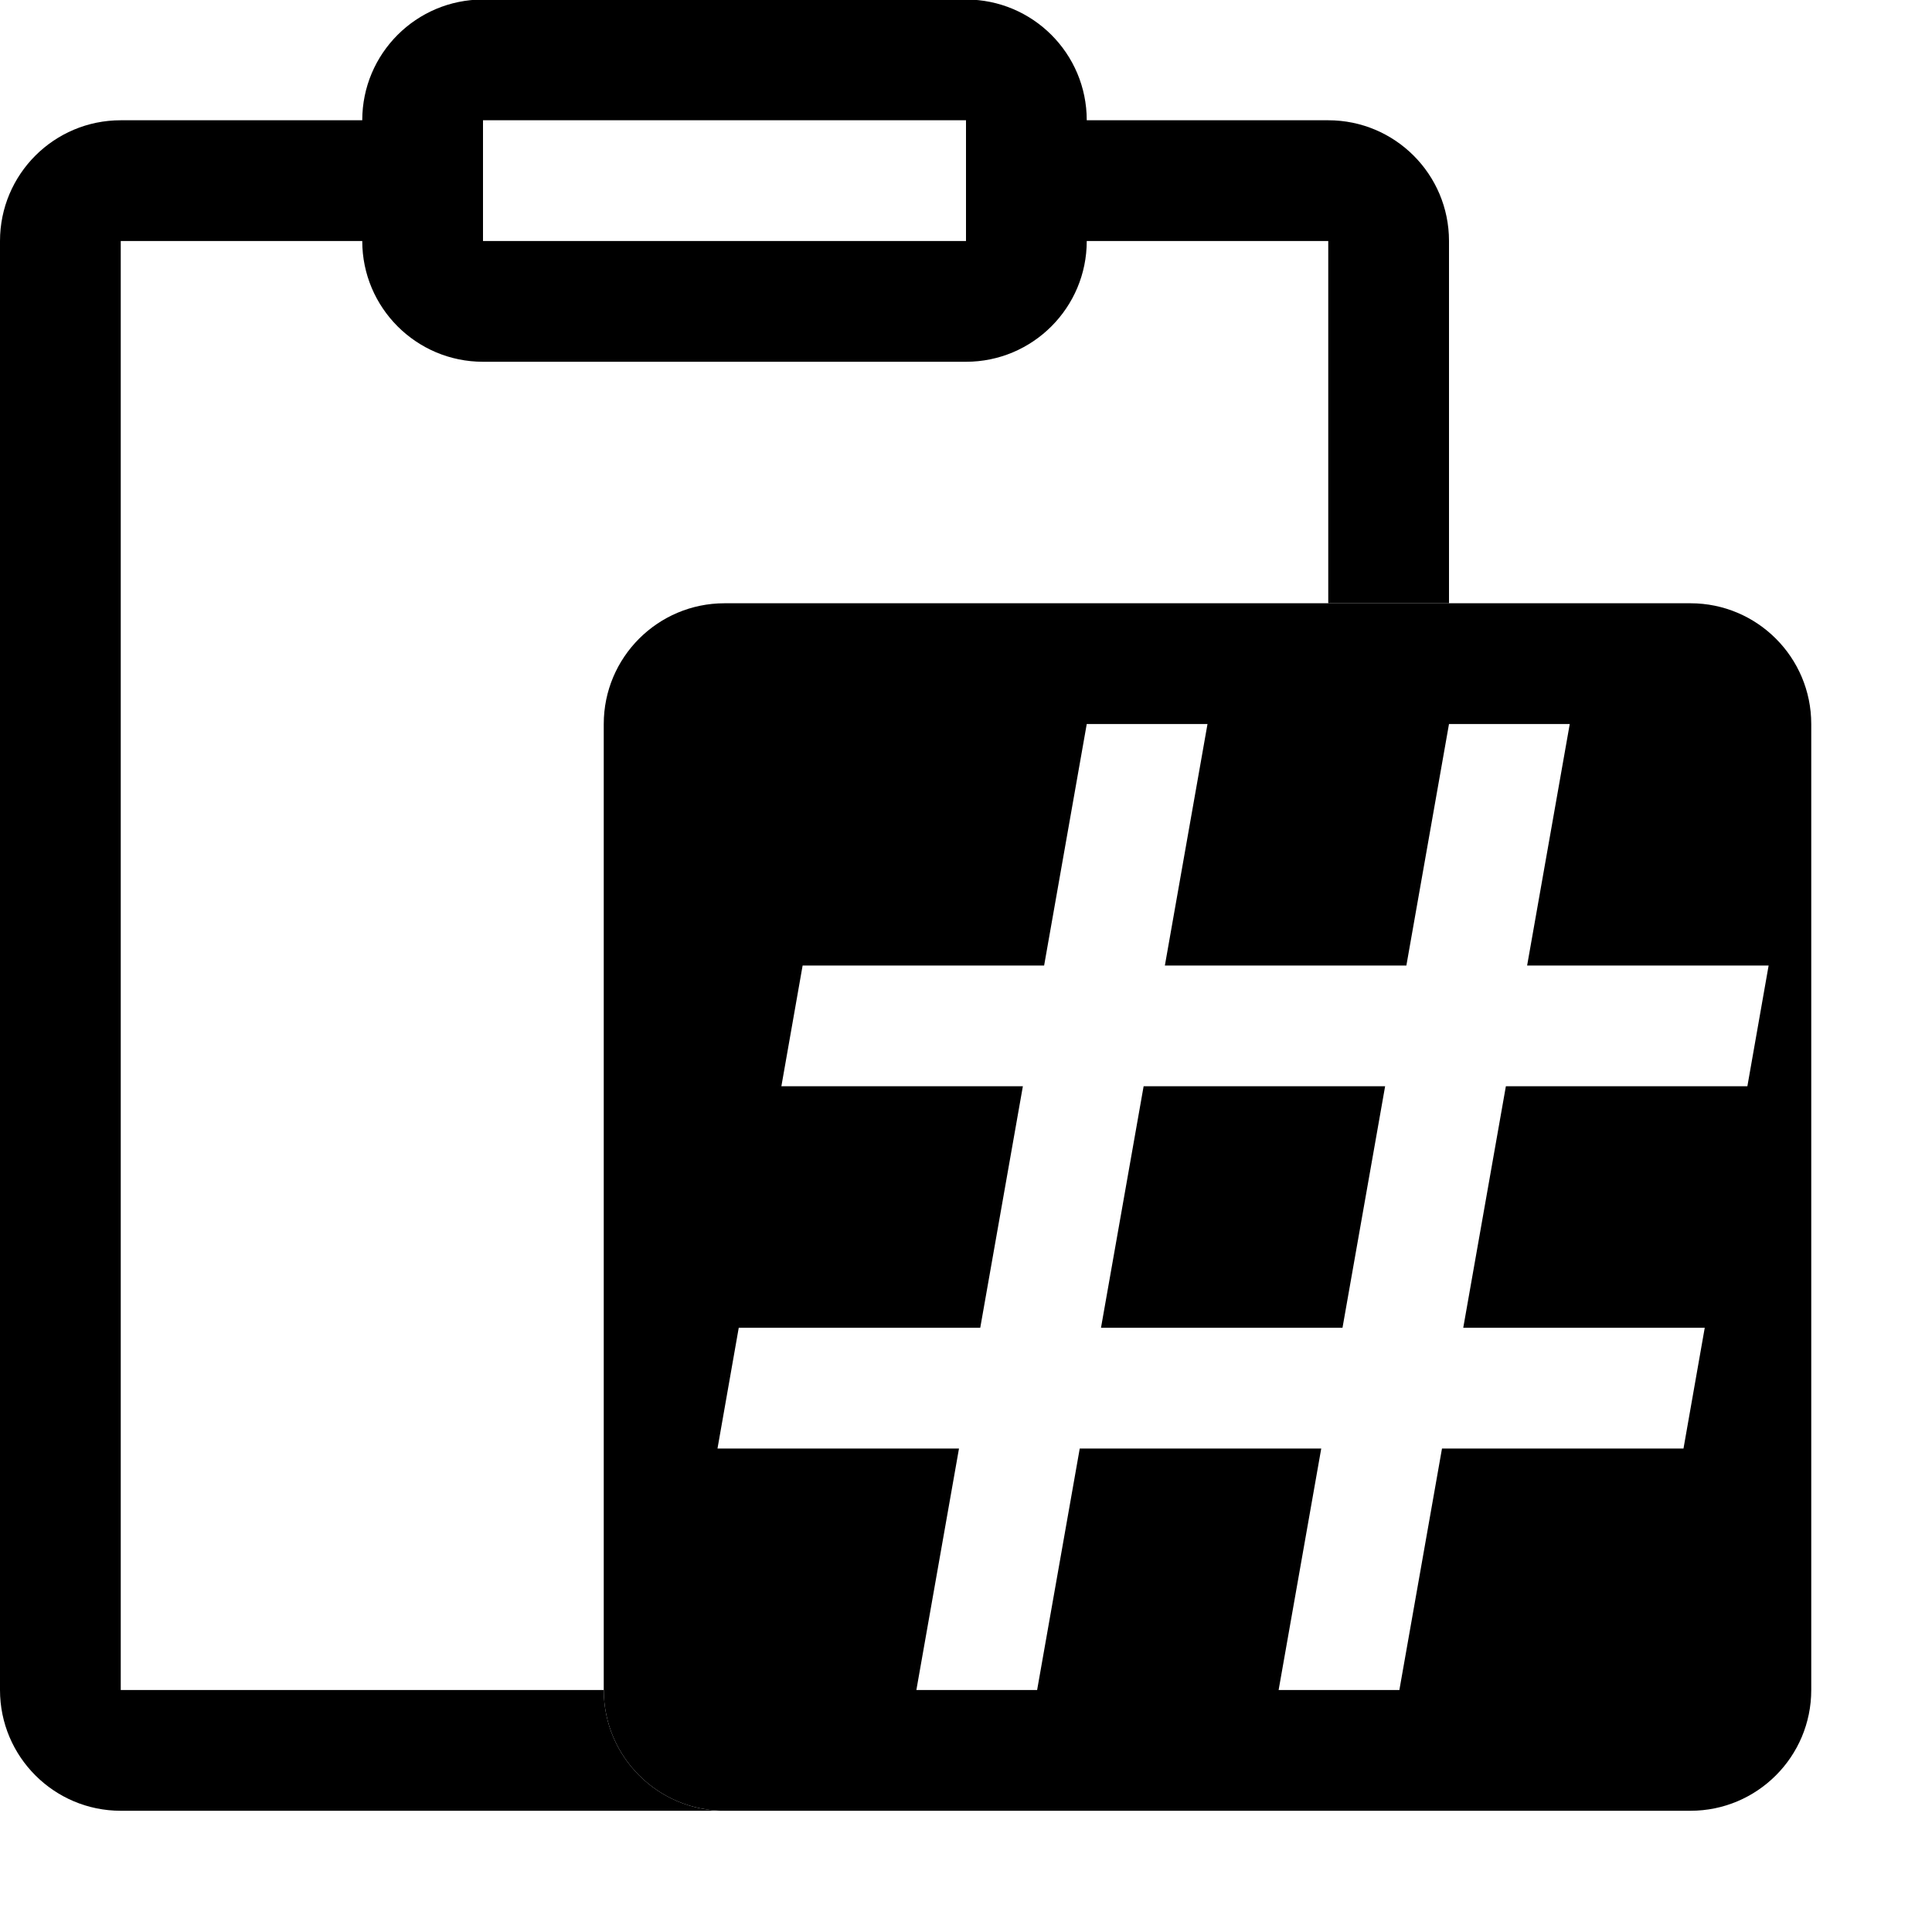 <?xml version="1.0" encoding="UTF-8" standalone="no"?>
<!DOCTYPE svg PUBLIC "-//W3C//DTD SVG 1.1//EN" "http://www.w3.org/Graphics/SVG/1.1/DTD/svg11.dtd">
<svg width="100%" height="100%" viewBox="0 0 16 16" version="1.1" xmlns="http://www.w3.org/2000/svg" xmlns:xlink="http://www.w3.org/1999/xlink" xml:space="preserve" xmlns:serif="http://www.serif.com/" style="fill-rule:evenodd;clip-rule:evenodd;stroke-linejoin:round;stroke-miterlimit:2;">
    <g id="paste_numbers">
        <rect id="bg" x="0" y="-0.004" width="16" height="16" style="fill:#878787;fill-opacity:0;"/>
        <path d="M9,0.996l0,1c0,0.552 -0.448,1 -1,1l-4,-0c-0.552,-0 -1,-0.448 -1,-1l0,-1c0,-0.553 0.448,-1 1,-1l4,-0c0.552,-0 1,0.447 1,1Zm-1,-0l-4,-0l0,1l4,-0l0,-1Z"/>
        <path d="M6,14.996l-5,-0c-0.552,-0 -1,-0.448 -1,-1l0,-12c0,-0.553 0.448,-1 1,-1l3,-0l0,1l-3,-0l0,12l4,-0c0,0.552 0.448,1 1,1Zm5,-10l0,-3l-3,-0l0,-1l3,-0c0.552,-0 1,0.447 1,1l0,3l-1,-0Z"/>
        <path d="M15,5.996l0,8c0,0.552 -0.448,1 -1,1l-8,-0c-0.552,-0 -1,-0.448 -1,-1l0,-8c0,-0.552 0.448,-1 1,-1l8,-0c0.552,-0 1,0.448 1,1Zm-6.058,6l2,-0l-0.353,2l1,-0l0.353,-2l2,-0l0.176,-1l-2,-0l0.353,-2l2,-0l0.176,-1l-2,-0l0.353,-2l-1,-0l-0.353,2l-2,-0l0.353,-2l-1,-0l-0.353,2l-2,-0l-0.176,1l2,-0l-0.353,2l-2,-0l-0.176,1l2,-0l-0.353,2l1,-0l0.353,-2Zm2.176,-1l-2,-0l0.353,-2l2,-0l-0.353,2Z"/>
    </g>
</svg>
